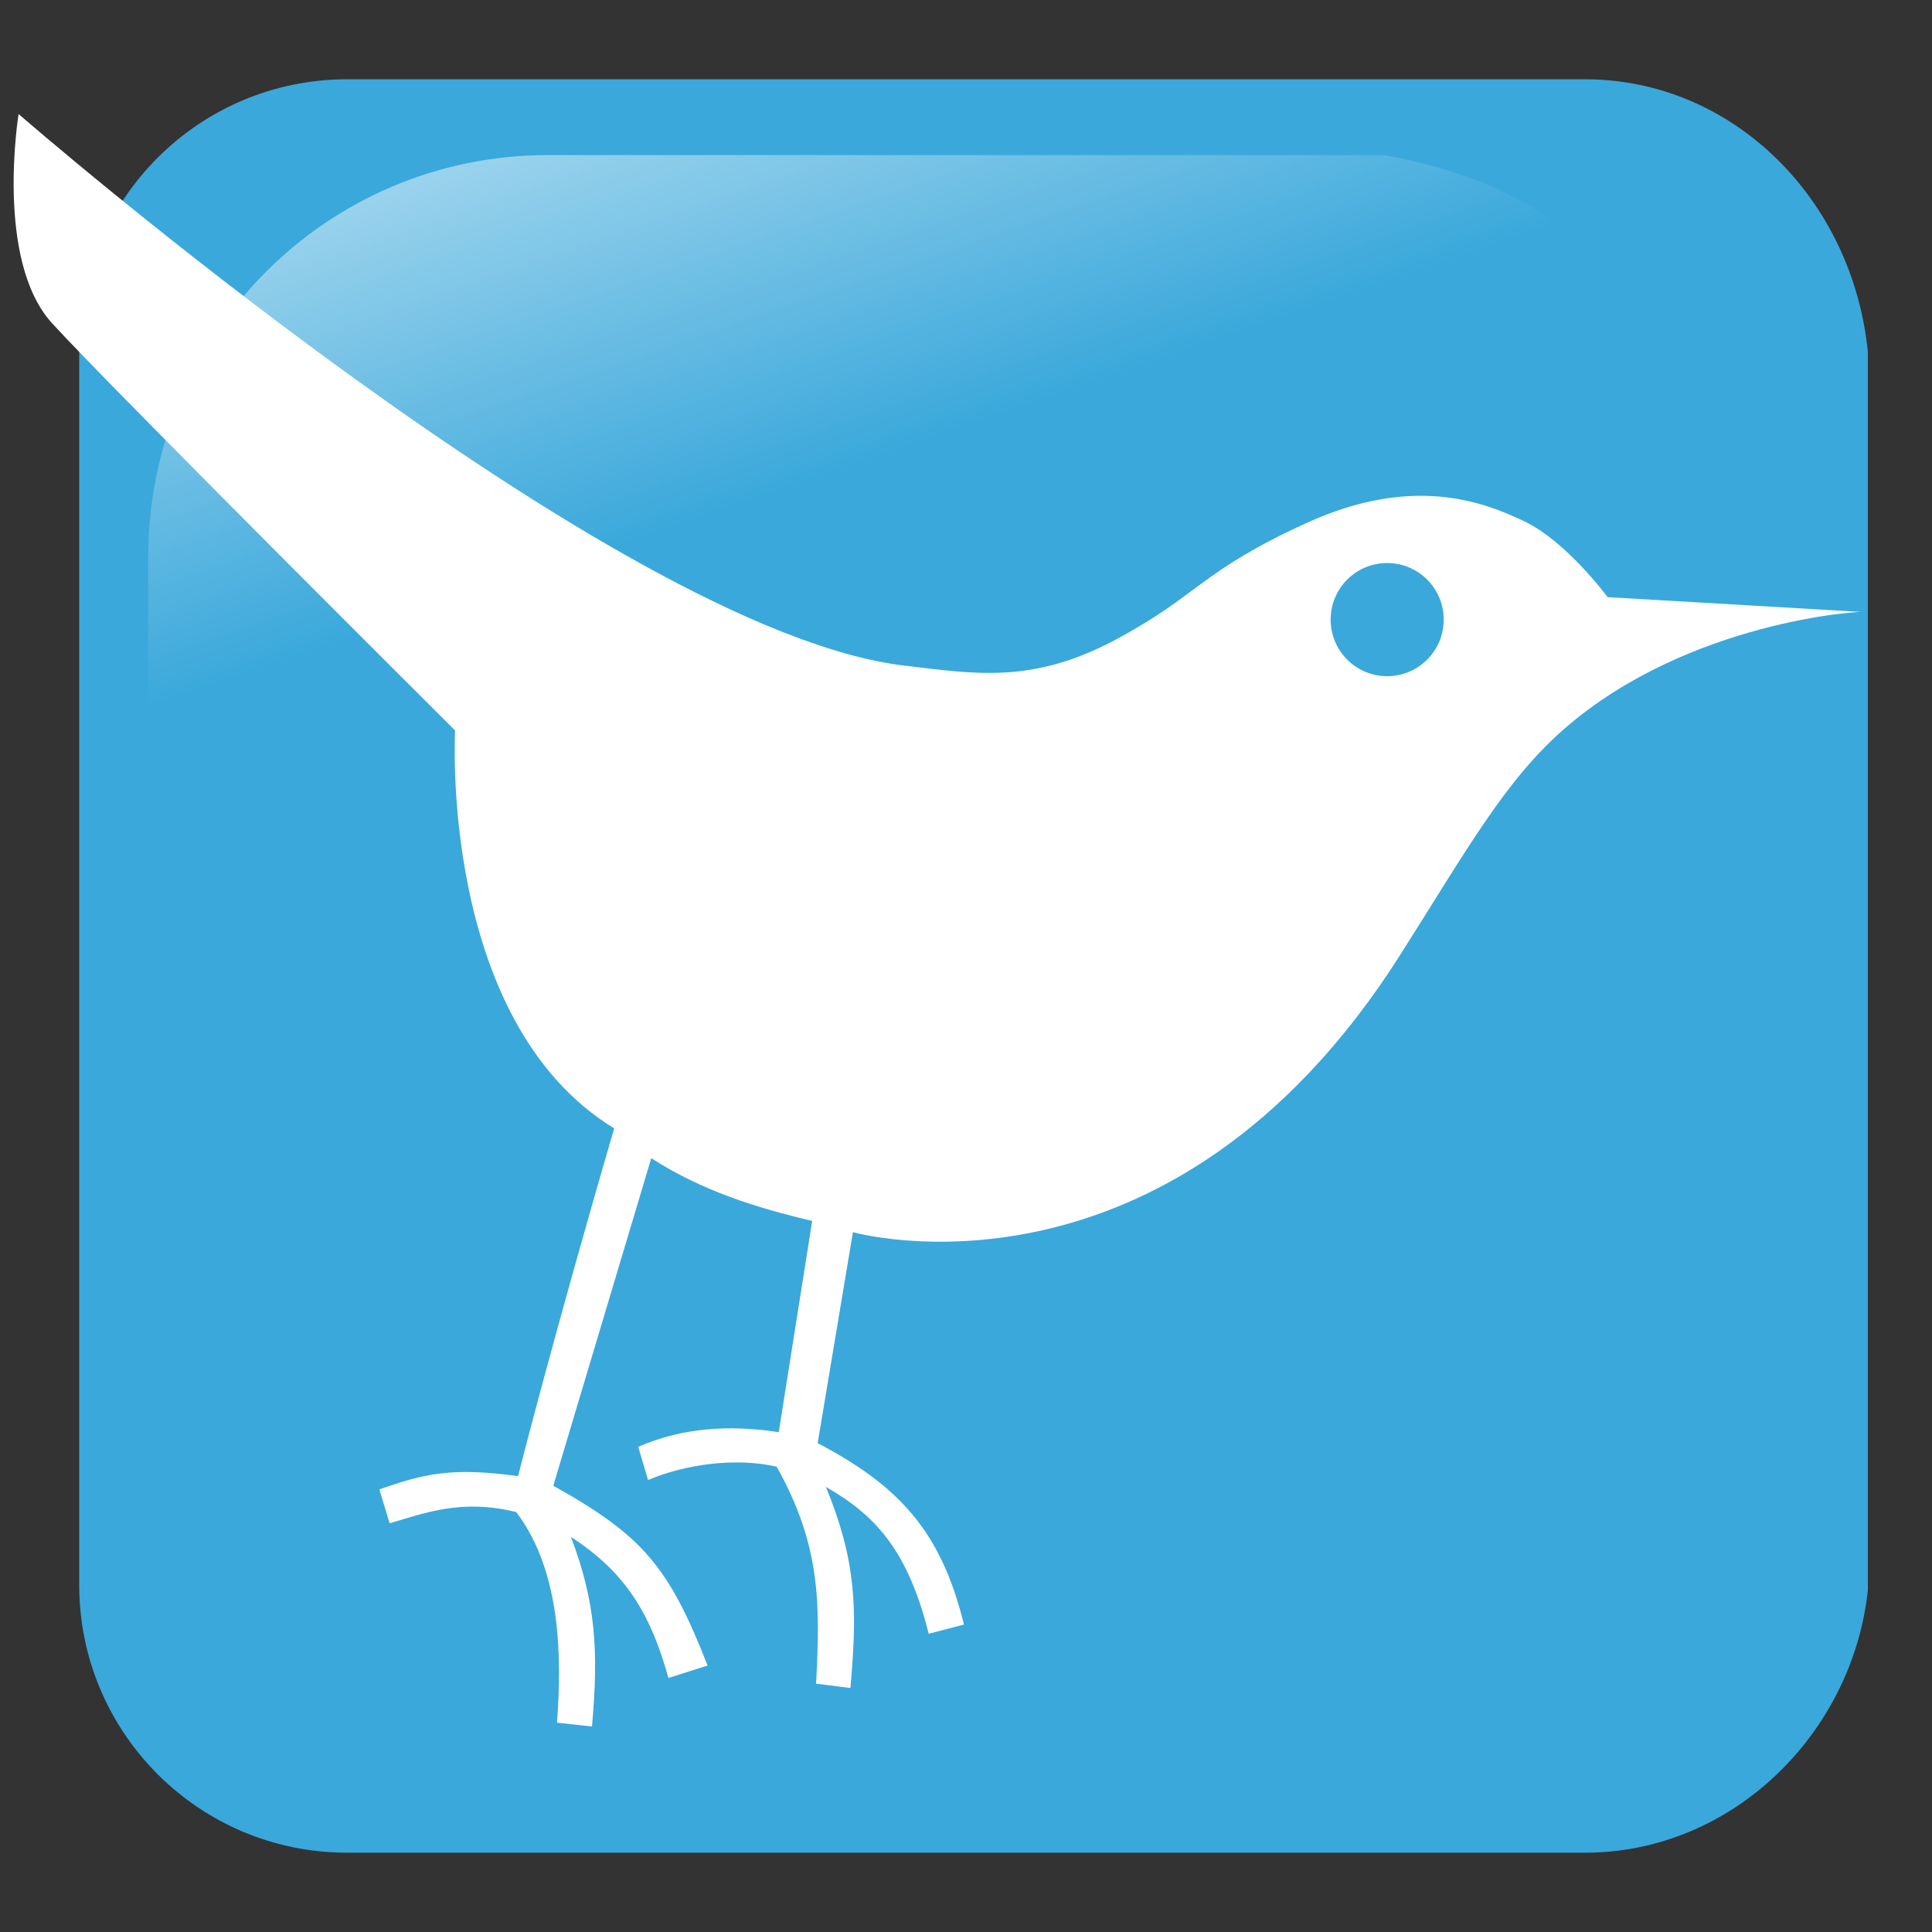 <?xml version="1.0" encoding="utf-8"?>
<!-- Generator: Adobe Illustrator 15.0.0, SVG Export Plug-In . SVG Version: 6.00 Build 0)  -->
<!DOCTYPE svg PUBLIC "-//W3C//DTD SVG 1.1//EN" "http://www.w3.org/Graphics/SVG/1.1/DTD/svg11.dtd">
<svg version="1.1"
	 id="svg2" sodipodi:docname="youtube.svg" inkscape:version="0.47 r22583" sodipodi:version="0.32" inkscape:output_extension="org.inkscape.output.svg.inkscape" xmlns:inkscape="http://www.inkscape.org/namespaces/inkscape" xmlns:sodipodi="http://sodipodi.sourceforge.net/DTD/sodipodi-0.dtd" xmlns:rdf="http://www.w3.org/1999/02/22-rdf-syntax-ns#" xmlns:svg="http://www.w3.org/2000/svg" xmlns:cc="http://creativecommons.org/ns#" xmlns:dc="http://purl.org/dc/elements/1.1/"
	 xmlns="http://www.w3.org/2000/svg" xmlns:xlink="http://www.w3.org/1999/xlink" x="0px" y="0px" width="256px" height="256px"
	 viewBox="0 0 256 256" enable-background="new 0 0 256 256" xml:space="preserve">
<rect x="0" y="0" width="256" height="256" fill="#333333" stroke="none"/>
<sodipodi:namedview  pagecolor="#ffffff" id="base" inkscape:window-height="682" inkscape:document-units="px" showgrid="false" inkscape:cx="112.30587" inkscape:zoom="0.12374369" inkscape:pageshadow="2" inkscape:pageopacity="0.0" bordercolor="#666666" inkscape:window-width="685" inkscape:window-y="298" borderopacity="1.0" inkscape:cy="64.459739" inkscape:window-maximized="0" inkscape:window-x="1" inkscape:current-layer="layer1">
	</sodipodi:namedview>
<g id="layer1" transform="translate(-373.642,-318.344)" inkscape:groupmode="layer" inkscape:label="Layer 1">
	
		<path id="rect1942" inkscape:export-xdpi="7.7063322" inkscape:export-ydpi="7.7063322" inkscape:export-filename="C:\Documents and Settings\Molumen\Desktop\path3511111.png" fill="#3AA8DB" d="
		M583.66,328.849H419.625c-19.599,0-35.487,15.888-35.487,35.487v164.015c0,19.599,15.888,35.486,35.487,35.486h164.033
		c19.603,0,35.487-15.888,37.487-34.819V365.004C619.146,344.738,603.257,328.849,583.66,328.849z"/>
	
		<linearGradient id="path1950_1_" gradientUnits="userSpaceOnUse" x1="-2714.27" y1="-1026.982" x2="-2765.968" y2="-1177.674" gradientTransform="matrix(-0.592 0 0 -0.592 -1161.618 -313.14)">
		<stop  offset="0" style="stop-color:#FFFFFF"/>
		<stop  offset="1" style="stop-color:#FFFFFF;stop-opacity:0"/>
	</linearGradient>
	
		<path id="path1950" inkscape:export-xdpi="7.7063322" inkscape:export-ydpi="7.7063322" inkscape:export-filename="C:\Documents and Settings\Molumen\Desktop\path3511111.png" sodipodi:nodetypes="ccccsssc" opacity="0.833" fill="url(#path1950_1_)" enable-background="new    " d="
		M557.056,338.895H446.227c-29.337,0-52.955,23.81-52.955,53.385v108.126c0.95,23.088,4.603,8.492,11.555-17.074
		c8.081-29.713,34.396-55.682,66.445-75.146c24.461-14.855,51.841-24.341,101.679-25.244
		C601.216,382.432,598.721,346.26,557.056,338.895z"/>
</g>
<g>
	<title>Layer 1</title>
	<g id="layer1_1_">
		<path id="path2830" fill="#FFFFFF" d="M2.464,15.109c0,0-3.17,19.374,4.428,27.713c7.599,8.341,53.411,53.969,53.411,53.969
			s-2.206,38.501,21.08,52.728c-8.088,27.719-12.739,46.076-12.739,46.076c-8.646-1.188-12.383-0.363-18.38,1.764l1.365,4.487
			c4.699-1.37,9.543-3.272,16.772-1.489c6.009,7.901,6.045,19.495,5.399,27.905l4.64,0.509c0.898-10.046,0.499-16.436-2.79-25.131
			c6.798,4.451,10.397,9.557,12.92,18.7l5.187-1.646c-5.134-13.123-8.595-17.211-20.443-23.826l12.982-43.404
			c6.721,4.331,13.953,6.582,21.322,8.316l-4.429,27.992c-6.625-1.02-12.876-0.568-18.623,1.939l1.305,4.4
			c4.959-2.107,11.653-3.008,17.046-1.764c5.776,10.341,5.792,17.945,5.217,28.747l4.549,0.578
			c0.946-10.536,0.782-16.827-3.245-26.649c6.757,3.862,10.9,8.616,13.618,19.456l4.673-1.217
			c-3.005-12.26-8.51-18.337-19.383-24.041l4.671-27.954c0,0,41.733,11.832,72.549-36.79c8.917-14.067,13.941-23.171,21.807-29.99
			c16.404-14.221,39.488-15.575,39.461-15.39l-33.817-1.973c0,0-5.403-7.35-11.04-10.048c-5.639-2.698-14.934-6.134-28.904,0.243
			c-13.973,6.377-14.236,9.563-25.266,15.451s-18.613,4.526-27.935,3.43C81.236,83.66,2.464,15.109,2.464,15.109z M183.808,74.604
			c4.142,0,7.491,3.354,7.491,7.498c0,4.143-3.35,7.497-7.491,7.497c-4.139,0-7.491-3.354-7.491-7.497
			C176.316,77.958,179.669,74.604,183.808,74.604z"/>
	</g>
</g>
</svg>
